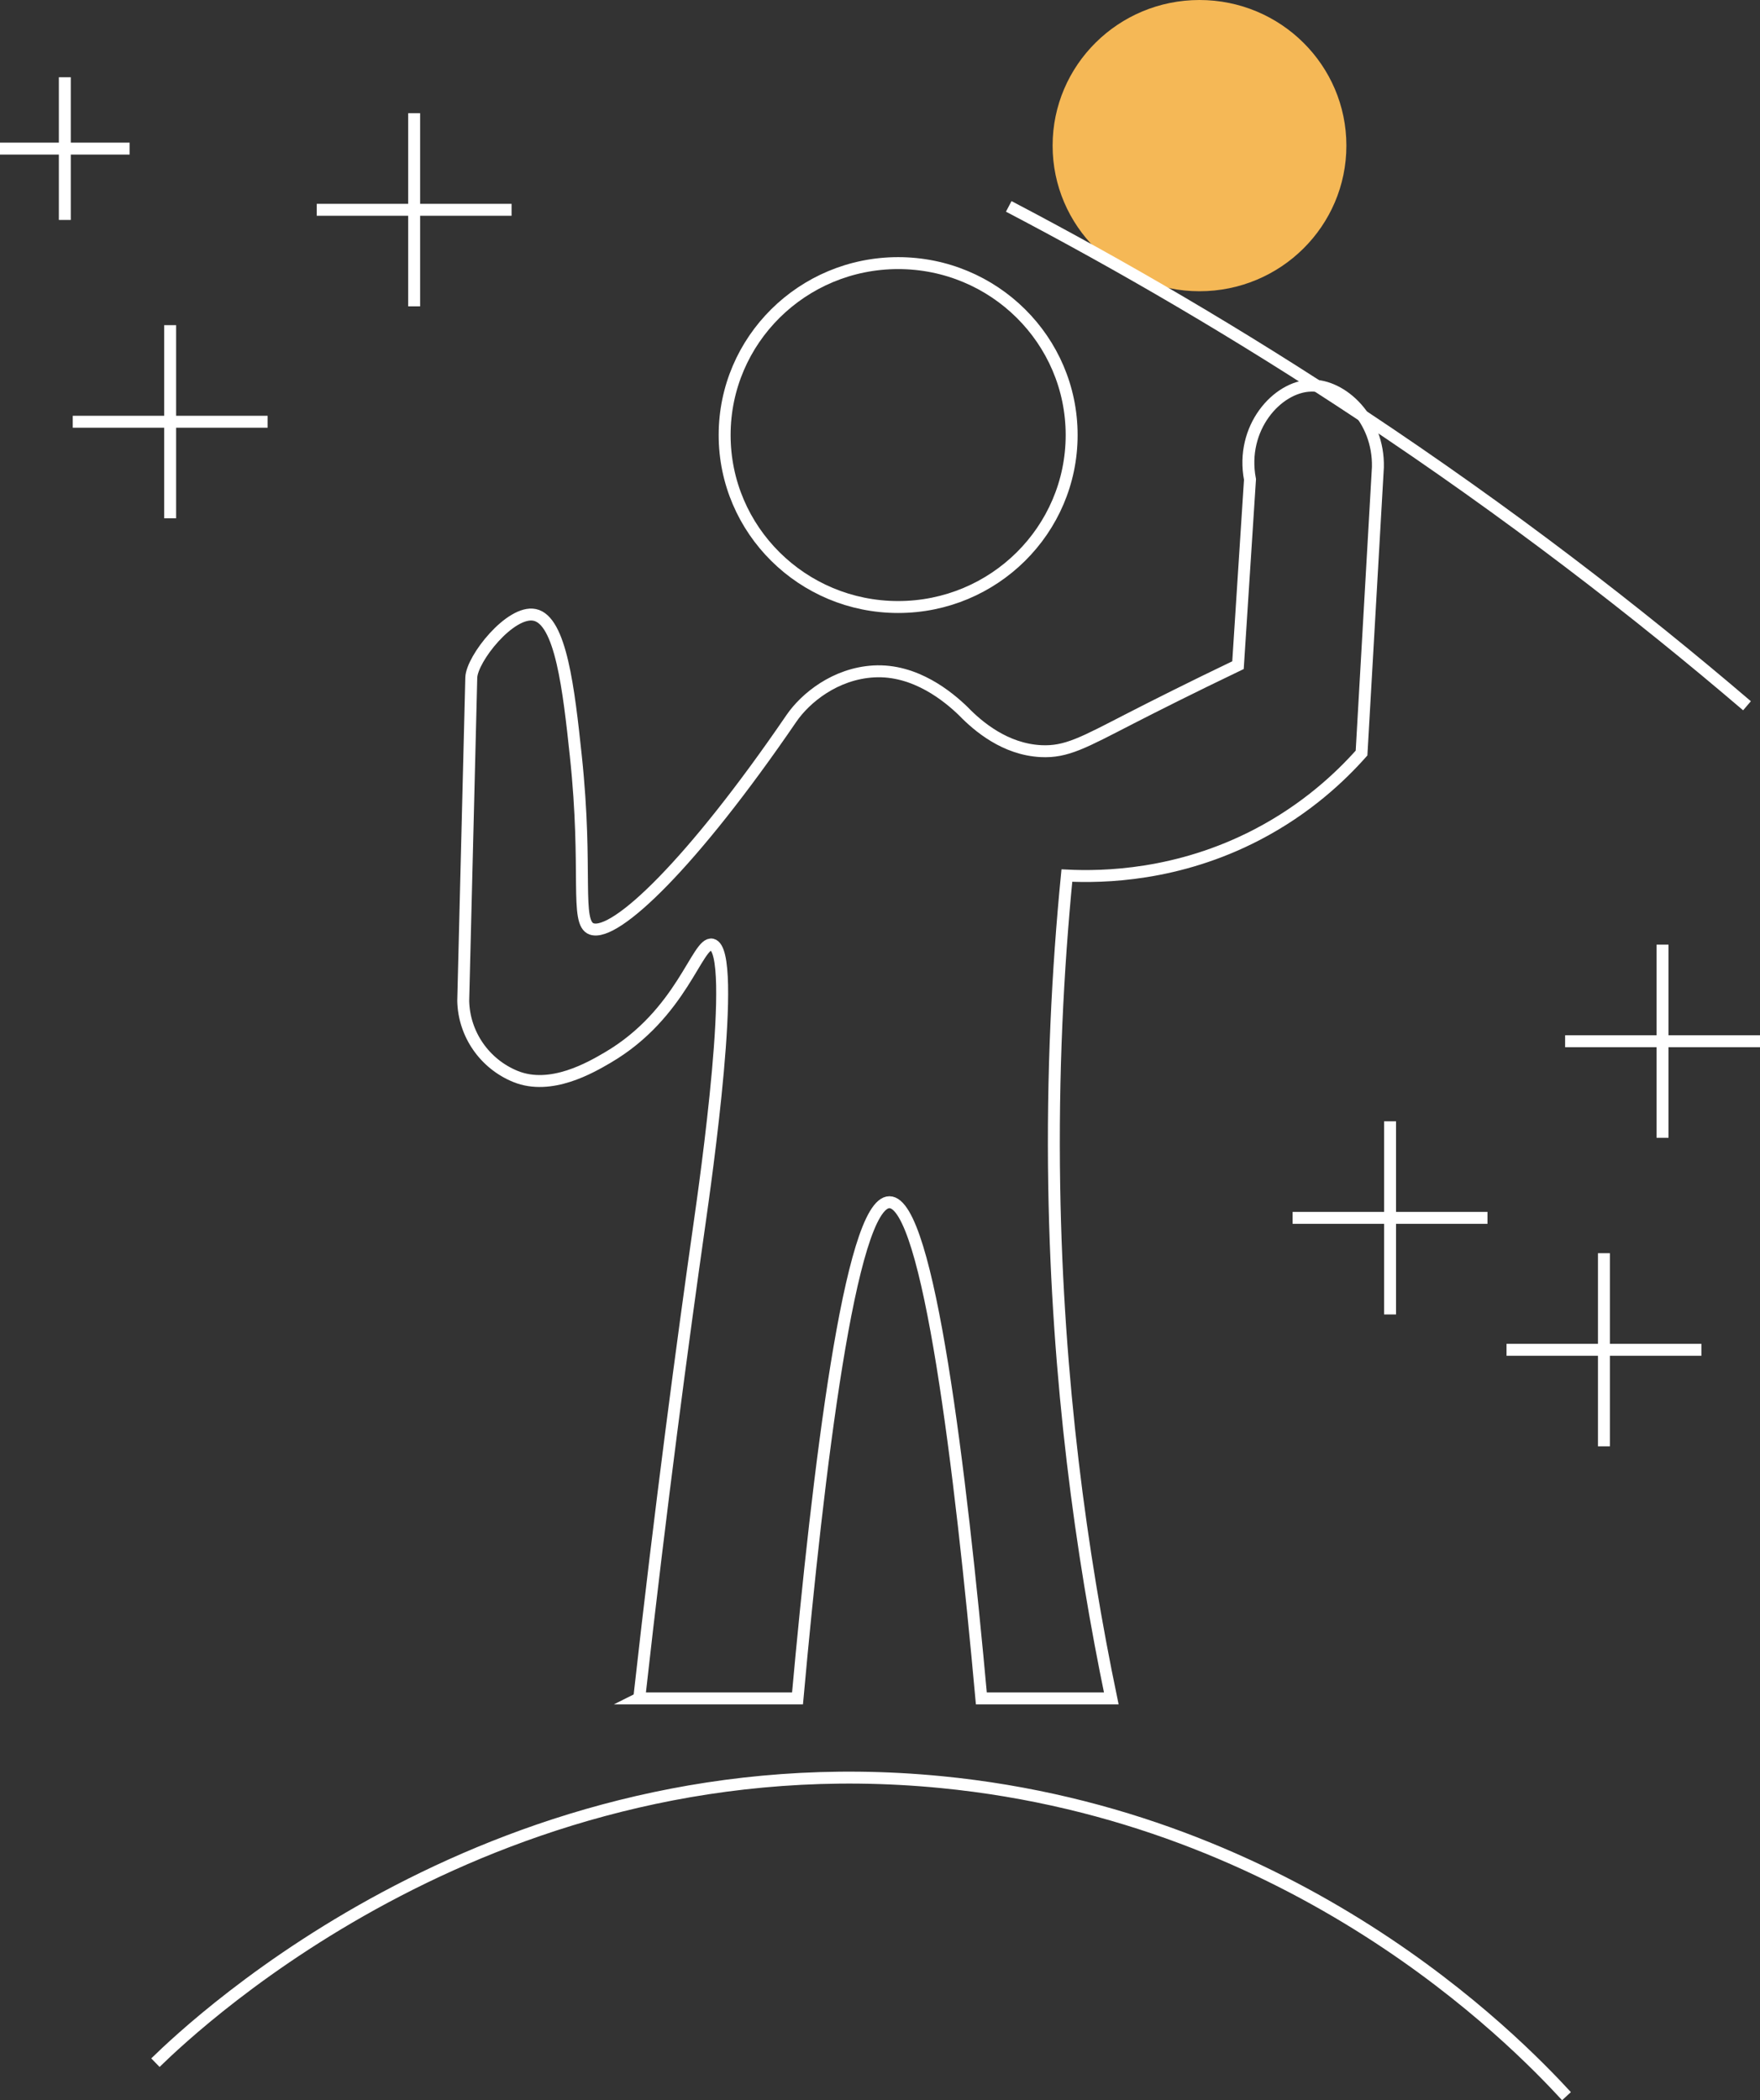 <?xml version="1.0" encoding="UTF-8"?>
<svg id="MasterLayer_1" data-name="MasterLayer 1" xmlns="http://www.w3.org/2000/svg" viewBox="0 0 294.88 351.77">
  <rect x="0" y="0" width="294.88" height="351.77" fill="#333333" stroke="none"/>
  <defs>
    <style>
      .cls-1 {
        fill: #f5b856;
        stroke-width: 0px;
      }

      .cls-2 {
        fill: none;
        stroke: #fff;
        stroke-miterlimit: 10;
        stroke-width: 2px;
      }
    </style>
  </defs>
  <path class="cls-2" d="M26.04,345.48c7.06-6.88,57.32-54.25,131.66-46.99,59.59,5.82,95.88,42.97,104.76,52.6"/>
  <path class="cls-2" d="M107.08,284.47h26.54c3.46-38.18,8.85-83.11,15.4-83.11s11.93,44.93,15.4,83.11h21.77c-5.04-24.22-9.02-53.1-9.56-85.74-.31-18.81.57-36.25,2.12-52.08,6.05.3,18.56.07,31.85-6.84,8.33-4.33,14.03-9.75,17.52-13.68.91-15.96,1.82-31.93,2.74-47.89.17-8.05-5.96-13.79-11.23-13.65-5.65.15-11.85,7.08-10.2,15.71-.67,10.37-1.34,20.74-2.01,31.11-7.89,3.78-14.07,6.9-18.05,8.94-7.81,4.01-10.71,5.68-14.98,5.46-5.99-.31-10.51-4.13-12.99-6.69-2.44-2.36-8.02-7.06-15.02-6.66-6.45.37-11.45,4.45-13.8,7.89-16.57,24.24-29.47,36.61-33.45,35.24-2.84-.98-.6-9.62-2.65-28.93-1.19-11.21-2.51-22.77-6.9-23.67-4.06-.83-10.54,7.36-10.62,10.52-.45,18.04-.9,36.09-1.35,54.13.12,5.58,3.59,10.57,8.78,12.67,5.92,2.39,12.61-1.53,15.4-3.16,12.53-7.32,15.03-19.51,17.52-18.94,4.43,1.03-1.16,40.09-2.12,46.82-2.8,19.67-6.43,46.7-10.09,79.43Z"/>
  <ellipse class="cls-2" cx="150.48" cy="72.87" rx="29.07" ry="28.8"/>
  <ellipse class="cls-1" cx="200.97" cy="24.39" rx="24.61" ry="24.39"/>
  <path class="cls-2" d="M169.01,34.57c18.54,9.71,38.46,21.25,59.15,34.97,24.69,16.37,46.15,32.96,64.54,48.67"/>
  <line class="cls-2" x1="278.55" y1="158.22" x2="278.55" y2="190.57"/>
  <line class="cls-2" x1="262.23" y1="174.4" x2="294.88" y2="174.4"/>
  <line class="cls-2" x1="10.86" y1="12.94" x2="10.86" y2="36.84"/>
  <line class="cls-2" y1="24.89" x2="21.72" y2="24.89"/>
  <line class="cls-2" x1="28.51" y1="54.46" x2="28.51" y2="86.81"/>
  <line class="cls-2" x1="12.19" y1="70.64" x2="44.84" y2="70.64"/>
  <line class="cls-2" x1="232.9" y1="187.81" x2="232.9" y2="220.16"/>
  <line class="cls-2" x1="216.57" y1="203.98" x2="249.22" y2="203.98"/>
  <line class="cls-2" x1="69.39" y1="18.96" x2="69.39" y2="51.31"/>
  <line class="cls-2" x1="53.07" y1="35.14" x2="85.71" y2="35.14"/>
  <line class="cls-2" x1="268.73" y1="209.9" x2="268.73" y2="242.25"/>
  <line class="cls-2" x1="252.41" y1="226.08" x2="285.06" y2="226.08"/>
</svg>